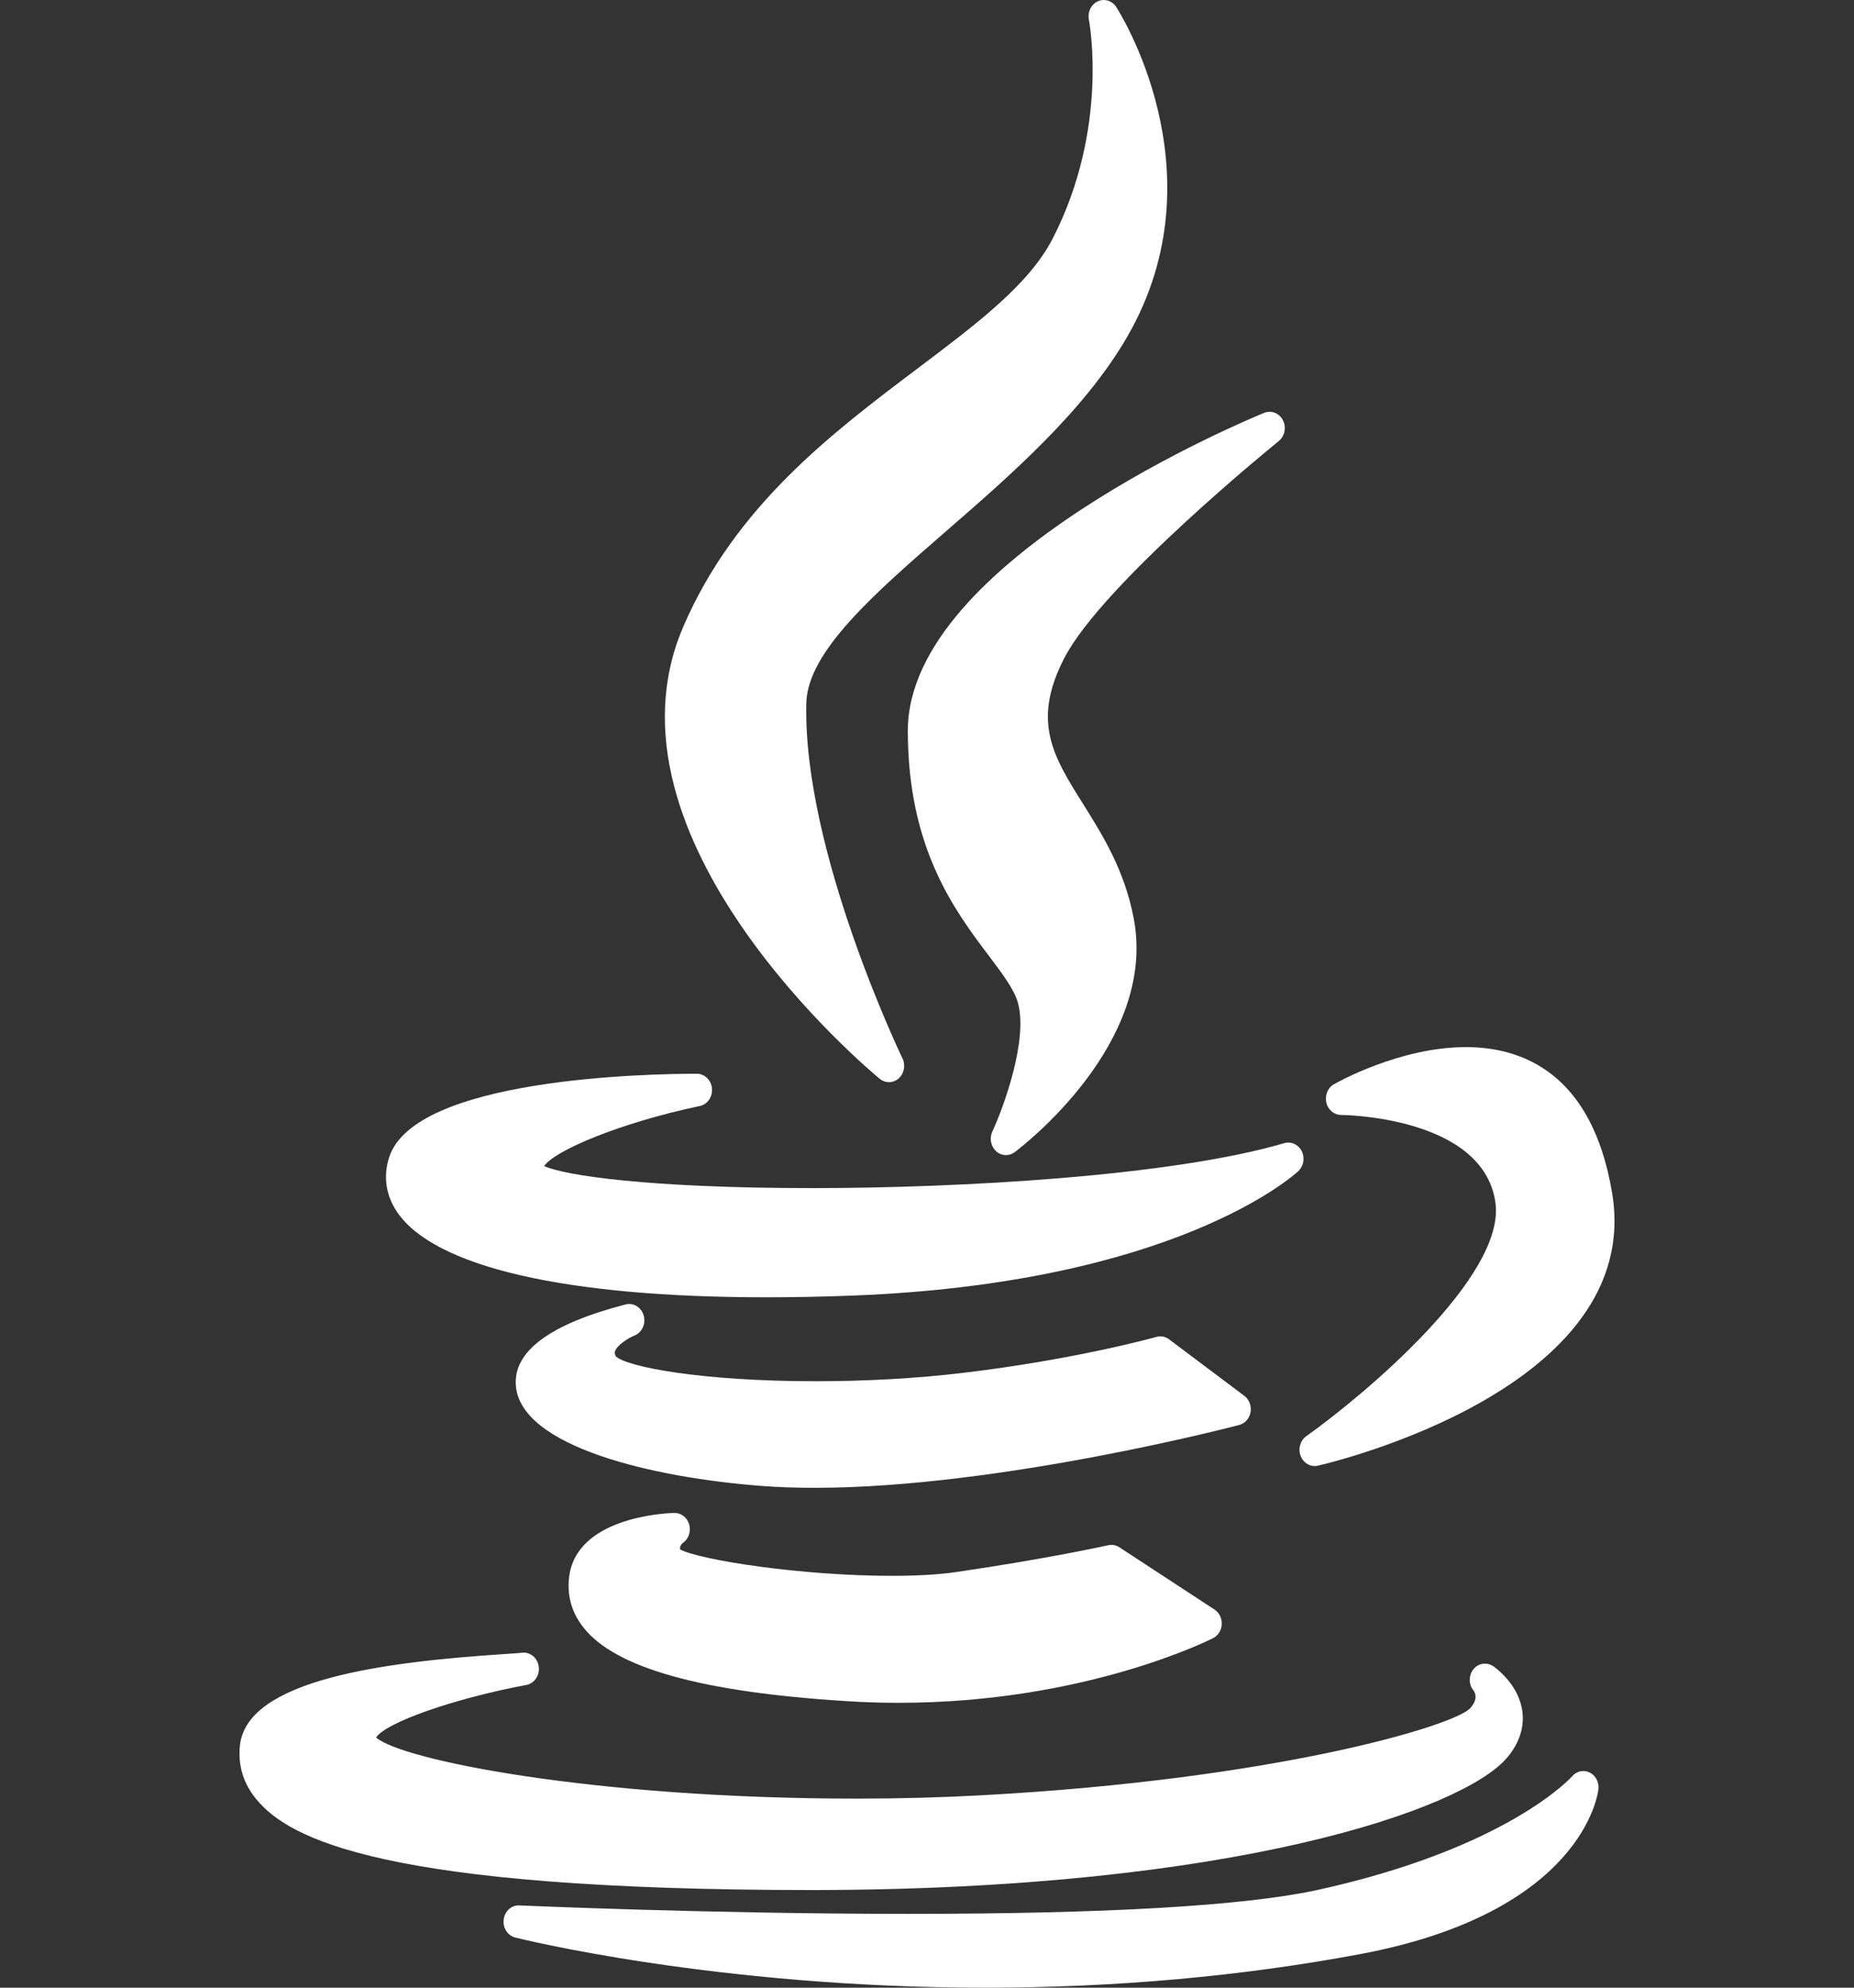 <svg width="56" height="60" viewBox="0 0 56 60" fill="none" xmlns="http://www.w3.org/2000/svg">
<rect x="0" y="0" width="56" height="60" fill="#333333" stroke="none"/>
<g clip-path="url(#clip0)">
<path d="M27.723 11.117C25.135 13.067 22.202 15.277 20.631 18.934C17.902 25.313 26.216 32.271 26.571 32.564C26.654 32.632 26.753 32.666 26.851 32.666C26.956 32.666 27.061 32.628 27.146 32.552C27.311 32.404 27.358 32.153 27.259 31.948C27.229 31.886 24.244 25.675 24.355 21.219C24.394 19.667 26.421 17.907 28.567 16.043C30.533 14.336 32.761 12.401 34.064 10.137C36.926 5.155 33.745 0.256 33.713 0.207C33.587 0.017 33.353 -0.052 33.154 0.042C32.955 0.136 32.844 0.366 32.89 0.595C32.896 0.627 33.515 3.867 31.794 7.205C31.085 8.584 29.527 9.758 27.723 11.117Z" fill="white"/>
<path d="M38.624 13.315C38.807 13.167 38.861 12.899 38.75 12.684C38.64 12.47 38.399 12.375 38.185 12.462C37.746 12.641 27.421 16.905 27.421 22.057C27.421 25.609 28.837 27.485 29.871 28.855C30.276 29.393 30.627 29.857 30.742 30.253C31.067 31.395 30.297 33.459 29.974 34.157C29.88 34.358 29.926 34.602 30.085 34.748C30.171 34.828 30.278 34.868 30.385 34.868C30.476 34.868 30.568 34.839 30.647 34.78C30.824 34.648 34.985 31.496 34.239 27.698C33.961 26.255 33.299 25.2 32.715 24.269C31.81 22.827 31.156 21.785 32.148 19.862C33.31 17.618 38.571 13.357 38.624 13.315Z" fill="white"/>
<path d="M11.749 34.95C11.572 35.517 11.656 36.08 11.99 36.579C13.11 38.244 17.074 39.16 23.154 39.16C23.154 39.16 23.155 39.16 23.155 39.16C23.979 39.16 24.848 39.143 25.739 39.109C35.46 38.736 39.066 35.491 39.214 35.353C39.376 35.203 39.42 34.953 39.319 34.75C39.218 34.548 39.001 34.446 38.793 34.507C35.37 35.509 28.977 35.864 24.543 35.864C19.581 35.864 17.054 35.481 16.436 35.199C16.753 34.732 18.711 33.898 21.137 33.386C21.369 33.338 21.528 33.108 21.505 32.856C21.482 32.604 21.285 32.412 21.048 32.412C19.626 32.412 12.495 32.535 11.749 34.95Z" fill="white"/>
<path d="M44.277 31.608C42.272 31.608 40.37 32.684 40.29 32.73C40.105 32.836 40.011 33.064 40.062 33.283C40.113 33.502 40.296 33.655 40.507 33.656C40.549 33.656 44.783 33.693 45.167 36.285C45.507 38.521 41.16 42.144 39.457 43.352C39.273 43.482 39.202 43.734 39.287 43.952C39.36 44.138 39.529 44.254 39.71 44.254C39.742 44.254 39.774 44.25 39.806 44.243C40.21 44.15 49.694 41.911 48.691 35.995C48.08 32.369 45.953 31.608 44.277 31.608Z" fill="white"/>
<path d="M37.773 42.628C37.806 42.438 37.732 42.245 37.585 42.135L35.311 40.428C35.2 40.345 35.06 40.319 34.929 40.356C34.906 40.362 32.528 41.032 29.075 41.443C27.705 41.607 26.17 41.694 24.637 41.694C21.185 41.694 18.928 41.26 18.599 40.941C18.556 40.851 18.57 40.811 18.577 40.788C18.637 40.61 18.957 40.399 19.163 40.315C19.391 40.225 19.514 39.96 19.443 39.711C19.372 39.462 19.133 39.315 18.896 39.376C16.615 39.966 15.5 40.79 15.581 41.827C15.725 43.665 19.699 44.609 23.058 44.858C23.542 44.894 24.064 44.911 24.611 44.911C24.611 44.911 24.612 44.911 24.612 44.911C30.198 44.911 37.36 43.034 37.431 43.014C37.606 42.969 37.739 42.818 37.773 42.628Z" fill="white"/>
<path d="M20.628 46.573C20.801 46.453 20.877 46.225 20.816 46.014C20.755 45.804 20.572 45.666 20.366 45.669C20.06 45.678 17.374 45.808 17.186 47.64C17.129 48.187 17.276 48.688 17.621 49.126C18.586 50.351 21.189 51.078 25.577 51.351C26.097 51.385 26.624 51.401 27.145 51.401C32.725 51.401 36.483 49.529 36.64 49.45C36.793 49.372 36.894 49.212 36.903 49.031C36.911 48.851 36.827 48.68 36.683 48.585L33.81 46.706C33.71 46.64 33.59 46.619 33.477 46.644C33.459 46.648 31.634 47.053 28.88 47.454C28.359 47.53 27.706 47.568 26.941 47.568C24.19 47.568 21.13 47.087 20.544 46.772C20.535 46.713 20.546 46.638 20.628 46.573Z" fill="white"/>
<path d="M24.545 57.053C37.326 57.041 44.185 54.606 45.507 53.074C45.975 52.532 46.025 52.018 45.986 51.683C45.887 50.858 45.186 50.353 45.106 50.298C44.914 50.166 44.657 50.2 44.507 50.385C44.358 50.57 44.355 50.841 44.505 51.025C44.585 51.136 44.632 51.322 44.396 51.575C43.868 52.104 38.539 53.709 29.668 54.191C28.453 54.258 27.178 54.293 25.88 54.293C17.936 54.293 12.123 53.127 11.36 52.448C11.654 51.995 13.71 51.272 15.897 50.862C16.144 50.816 16.31 50.568 16.272 50.303C16.234 50.038 16.006 49.856 15.757 49.89C15.695 49.9 15.486 49.913 15.243 49.929C11.635 50.165 7.466 50.691 7.248 52.683C7.182 53.29 7.351 53.841 7.749 54.32C8.723 55.493 11.524 57.053 24.544 57.053C24.544 57.053 24.544 57.053 24.545 57.053Z" fill="white"/>
<path d="M48.017 53.505C47.837 53.416 47.623 53.461 47.488 53.617C47.47 53.639 45.548 55.792 39.77 57.056C37.559 57.531 33.407 57.772 27.43 57.772C21.442 57.772 15.745 57.519 15.688 57.517C15.45 57.504 15.246 57.69 15.214 57.941C15.181 58.191 15.332 58.428 15.562 58.486C15.621 58.501 21.593 60 29.757 60C33.672 60 37.483 59.66 41.082 58.987C47.794 57.727 48.264 54.161 48.28 54.01C48.304 53.798 48.198 53.595 48.017 53.505Z" fill="white"/>
</g>
<defs>
<clipPath id="clip0">
<rect width="56" height="60" fill="white"/>
</clipPath>
</defs>
</svg>
